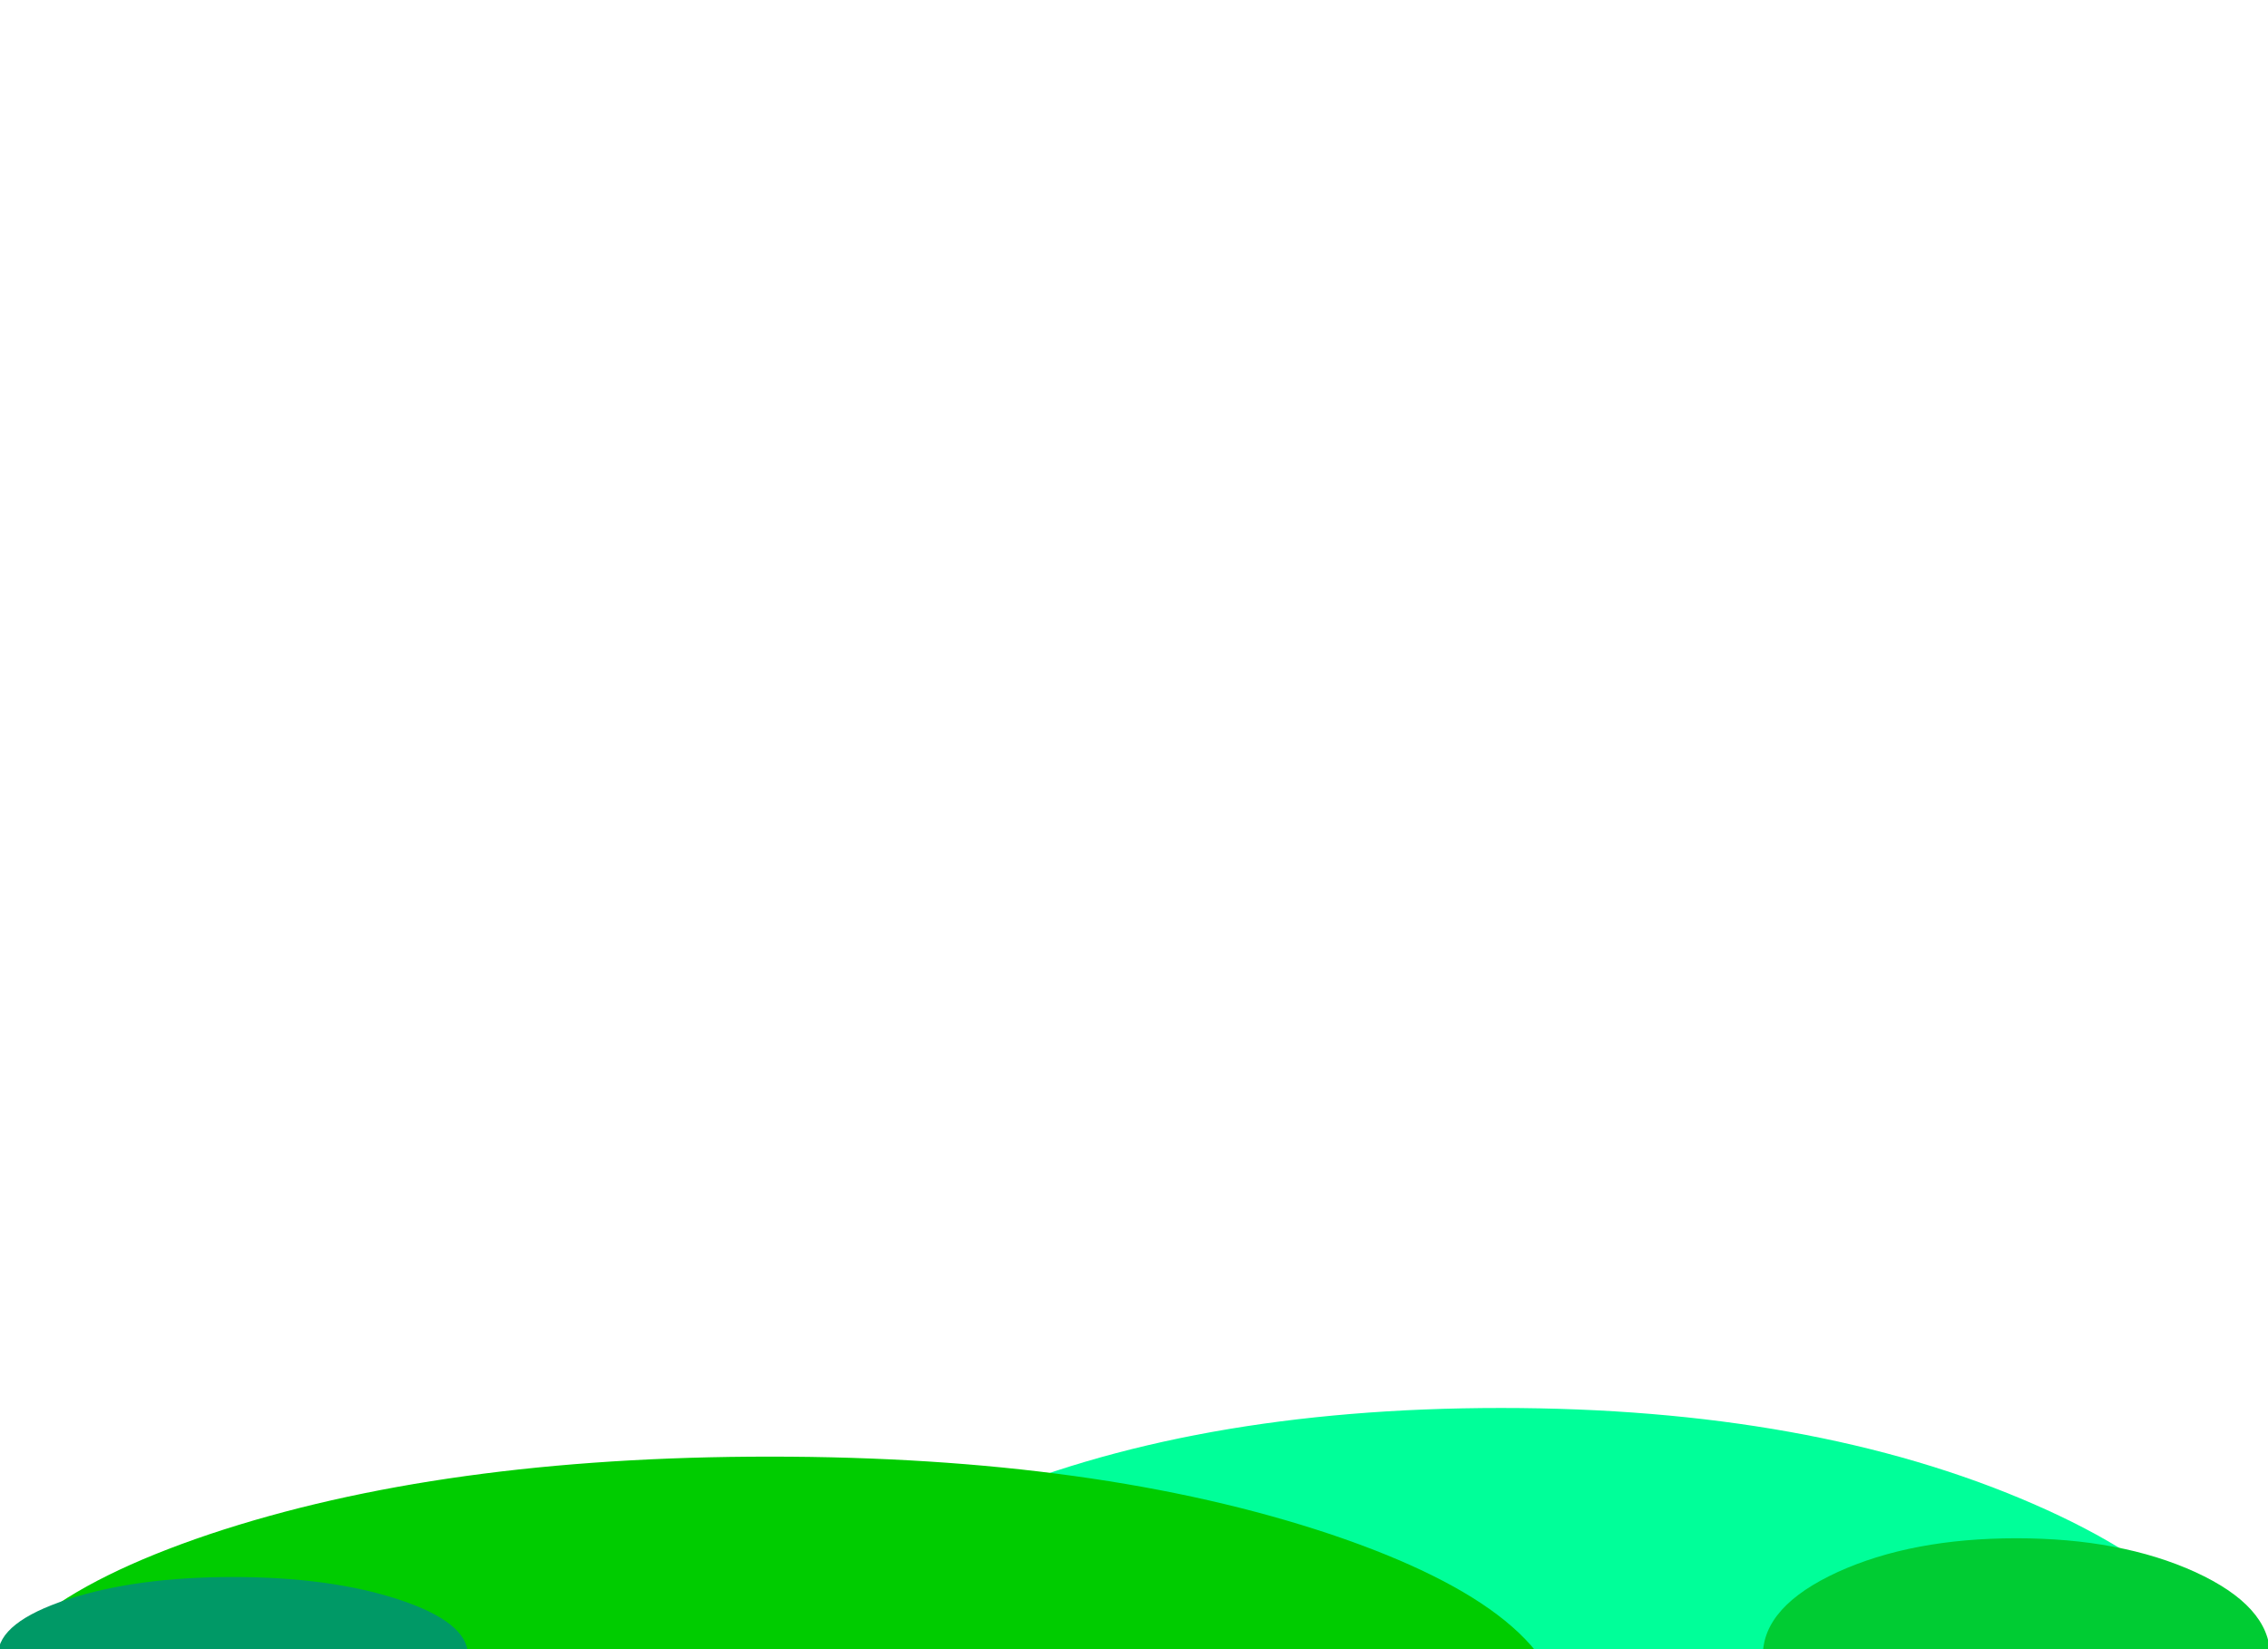 
<svg xmlns="http://www.w3.org/2000/svg" version="1.1" xmlns:xlink="http://www.w3.org/1999/xlink" preserveAspectRatio="none" x="0px" y="0px" width="550px" height="400px" viewBox="0 0 550 400">
<defs>
<g id="Layer3_0_FILL">
<path fill="#00FF99" stroke="none" d="
M 455.7 341.15
Q 402.4 318 327 318 251.6 318 198.3 341.15 145 364.3 145 397 145 429.7 198.3 452.85 251.6 476 327 476 402.4 476 455.7 452.85 509 429.7 509 397 509 364.3 455.7 341.15 Z"/>
</g>

<g id="Layer2_0_FILL">
<path fill="#00CC00" stroke="none" d="
M 322.5 372.6
Q 266.25 353.8 186.7 353.8 107.2 353.8 50.95 372.6 -5.25 391.55 -5.25 418.25 -5.25 445 50.95 463.85 107.2 482.75 186.7 482.75 266.25 482.75 322.5 463.85 378.7 445 378.7 418.25 378.7 391.55 322.5 372.6 Z"/>
</g>

<g id="Layer1_0_FILL">
<path fill="#00CC33" stroke="none" d="
M 532.15 381.75
Q 514.25 373.6 489 373.6 463.75 373.6 445.85 381.75 428 389.95 428 401.55 428 413.15 445.85 421.35 463.75 429.55 489 429.55 514.25 429.55 532.15 421.35 550 413.15 550 401.55 550 389.95 532.15 381.75 Z"/>
</g>

<g id="Layer0_0_FILL">
<path fill="#009966" stroke="none" d="
M 48.5 370
Q 25.1 370 8.55 375.4 -8 380.85 -8 388.5 -8 396.15 8.55 401.55 25.1 407 48.5 407 71.9 407 88.45 401.55 105 396.15 105 388.5 105 380.85 88.45 375.4 71.9 370 48.5 370 Z"/>
</g>

<path id="Layer3_0_1_STROKES" stroke="#00FF99" stroke-width="1" stroke-linejoin="round" stroke-linecap="round" fill="none" d="
M 509 397
Q 509 429.7 455.7 452.85 402.4 476 327 476 251.6 476 198.3 452.85 145 429.7 145 397 145 364.3 198.3 341.15 251.6 318 327 318 402.4 318 455.7 341.15 509 364.3 509 397 Z"/>

<path id="Layer2_0_1_STROKES" stroke="#00CC00" stroke-width="1" stroke-linejoin="round" stroke-linecap="round" fill="none" d="
M 378.7 418.25
Q 378.7 445 322.5 463.85 266.25 482.75 186.7 482.75 107.2 482.75 50.95 463.85 -5.25 445 -5.25 418.25 -5.25 391.55 50.95 372.6 107.2 353.8 186.7 353.8 266.25 353.8 322.5 372.6 378.7 391.55 378.7 418.25 Z"/>

<path id="Layer1_0_1_STROKES" stroke="#00CC33" stroke-width="1" stroke-linejoin="round" stroke-linecap="round" fill="none" d="
M 550 401.55
Q 550 413.15 532.15 421.35 514.25 429.55 489 429.55 463.75 429.55 445.85 421.35 428 413.15 428 401.55 428 389.95 445.85 381.75 463.75 373.6 489 373.6 514.25 373.6 532.15 381.75 550 389.95 550 401.55 Z"/>

<path id="Layer0_0_1_STROKES" stroke="#009966" stroke-width="1" stroke-linejoin="round" stroke-linecap="round" fill="none" d="
M 105 388.5
Q 105 396.15 88.45 401.55 71.9 407 48.5 407 25.1 407 8.55 401.55 -8 396.15 -8 388.5 -8 380.85 8.55 375.4 25.1 370 48.5 370 71.9 370 88.45 375.4 105 380.85 105 388.5 Z"/>
</defs>

<g transform="matrix( 1, 0, 0, 1, 37,24) ">
<use xlink:href="#Layer3_0_FILL"/>

<use xlink:href="#Layer3_0_1_STROKES"/>
</g>

<g transform="matrix( 1, 0, 0, 1, 0,0) ">
<use xlink:href="#Layer2_0_FILL"/>

<use xlink:href="#Layer2_0_1_STROKES"/>
</g>

<g transform="matrix( 1, 0, 0, 1, 0,0) ">
<use xlink:href="#Layer1_0_FILL"/>

<use xlink:href="#Layer1_0_1_STROKES"/>
</g>

<g transform="matrix( 1, 0, 0, 1, 8,13) ">
<use xlink:href="#Layer0_0_FILL"/>

<use xlink:href="#Layer0_0_1_STROKES"/>
</g>
</svg>
